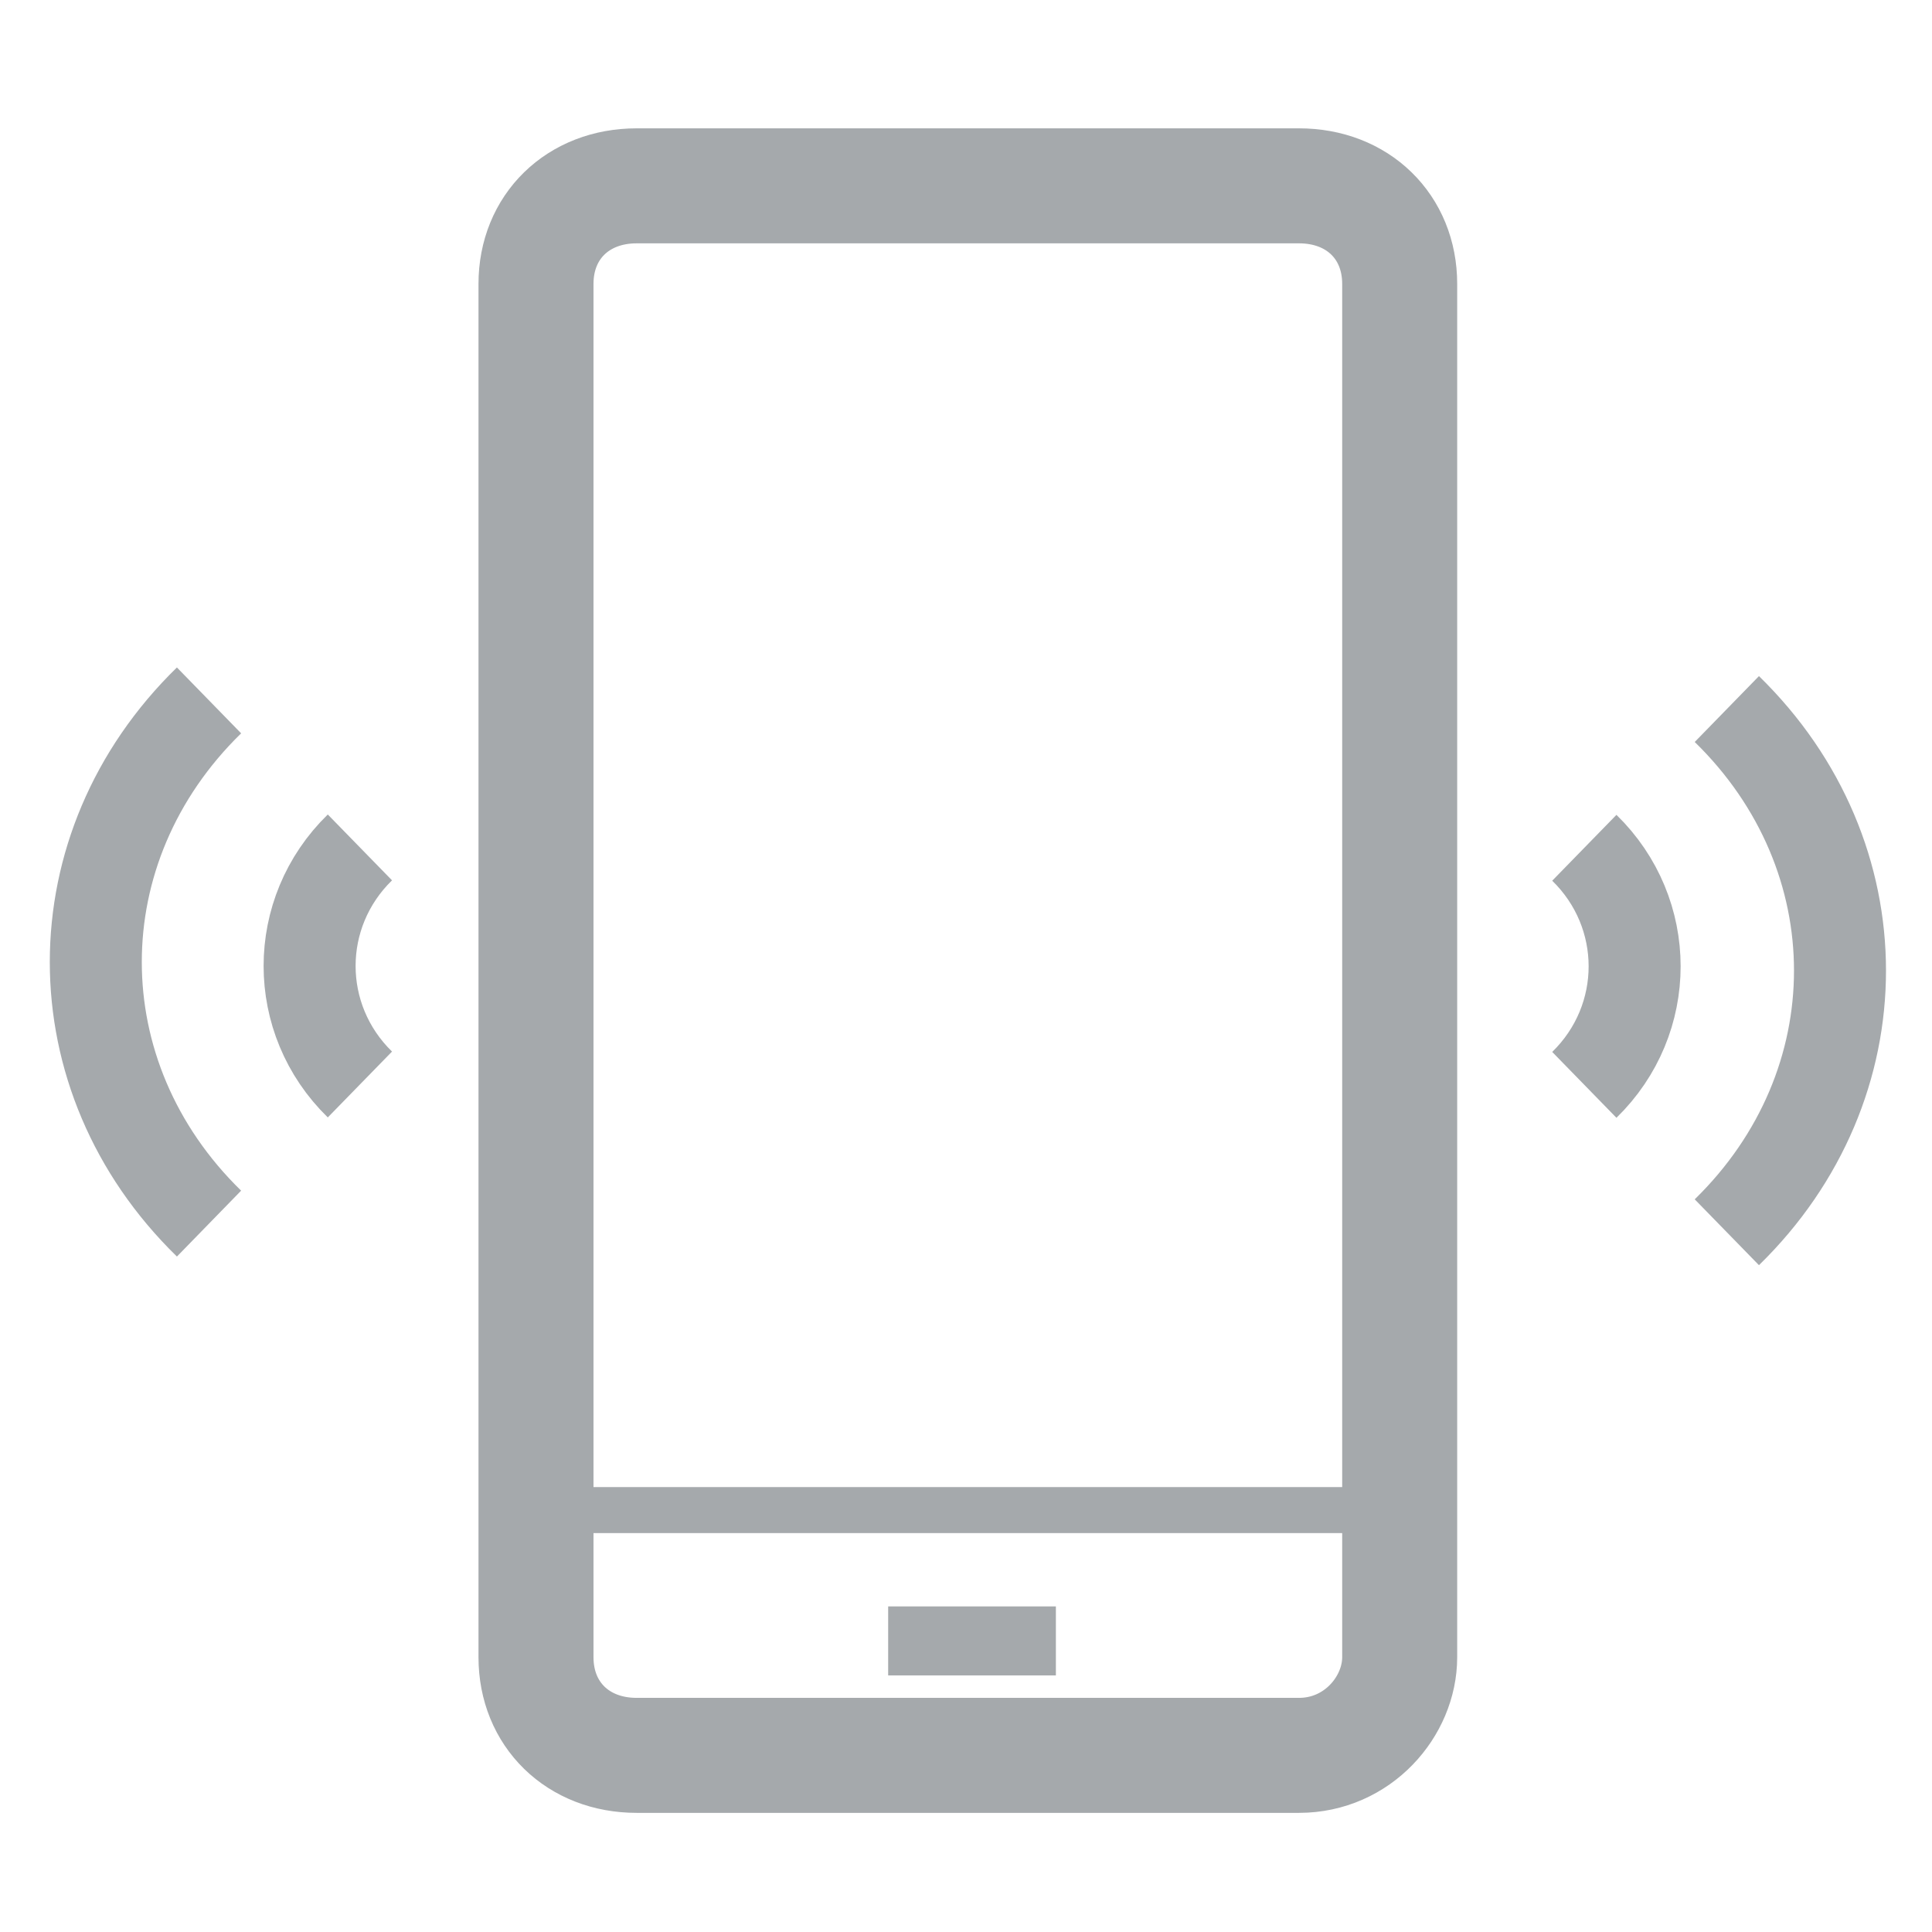 <svg width="21" height="21" viewBox="0 0 21 21" fill="none" xmlns="http://www.w3.org/2000/svg">
<path d="M17.221 9.215C17.95 9.926 17.95 11.081 17.221 11.792" stroke="#A5A9AC" stroke-miterlimit="10"/>
<path d="M18.77 7.707C20.41 9.306 20.41 11.794 18.77 13.394" stroke="#A5A9AC" stroke-miterlimit="10"/>
<path d="M3.912 11.788C3.183 11.077 3.183 9.922 3.912 9.211" stroke="#A5A9AC" stroke-miterlimit="10"/>
<path d="M2.272 13.3C0.631 11.701 0.631 9.213 2.272 7.613" stroke="#A5A9AC" stroke-miterlimit="10"/>
<path d="M14.12 19.08H6.92C6.282 19.08 5.826 18.635 5.826 18.013V3.086C5.826 2.464 6.282 2.02 6.92 2.02H14.12C14.758 2.02 15.214 2.464 15.214 3.086V18.013C15.214 18.547 14.758 19.08 14.12 19.08Z" stroke="#A5A9AC" stroke-width="1.25" stroke-miterlimit="10"/>
<path d="M5.826 16.414H15.214" stroke="#A5A9AC" stroke-width="0.5" stroke-miterlimit="10"/>
<path d="M9.654 17.836H11.477" stroke="#A5A9AC" stroke-width="0.75" stroke-miterlimit="10"/>
</svg>

